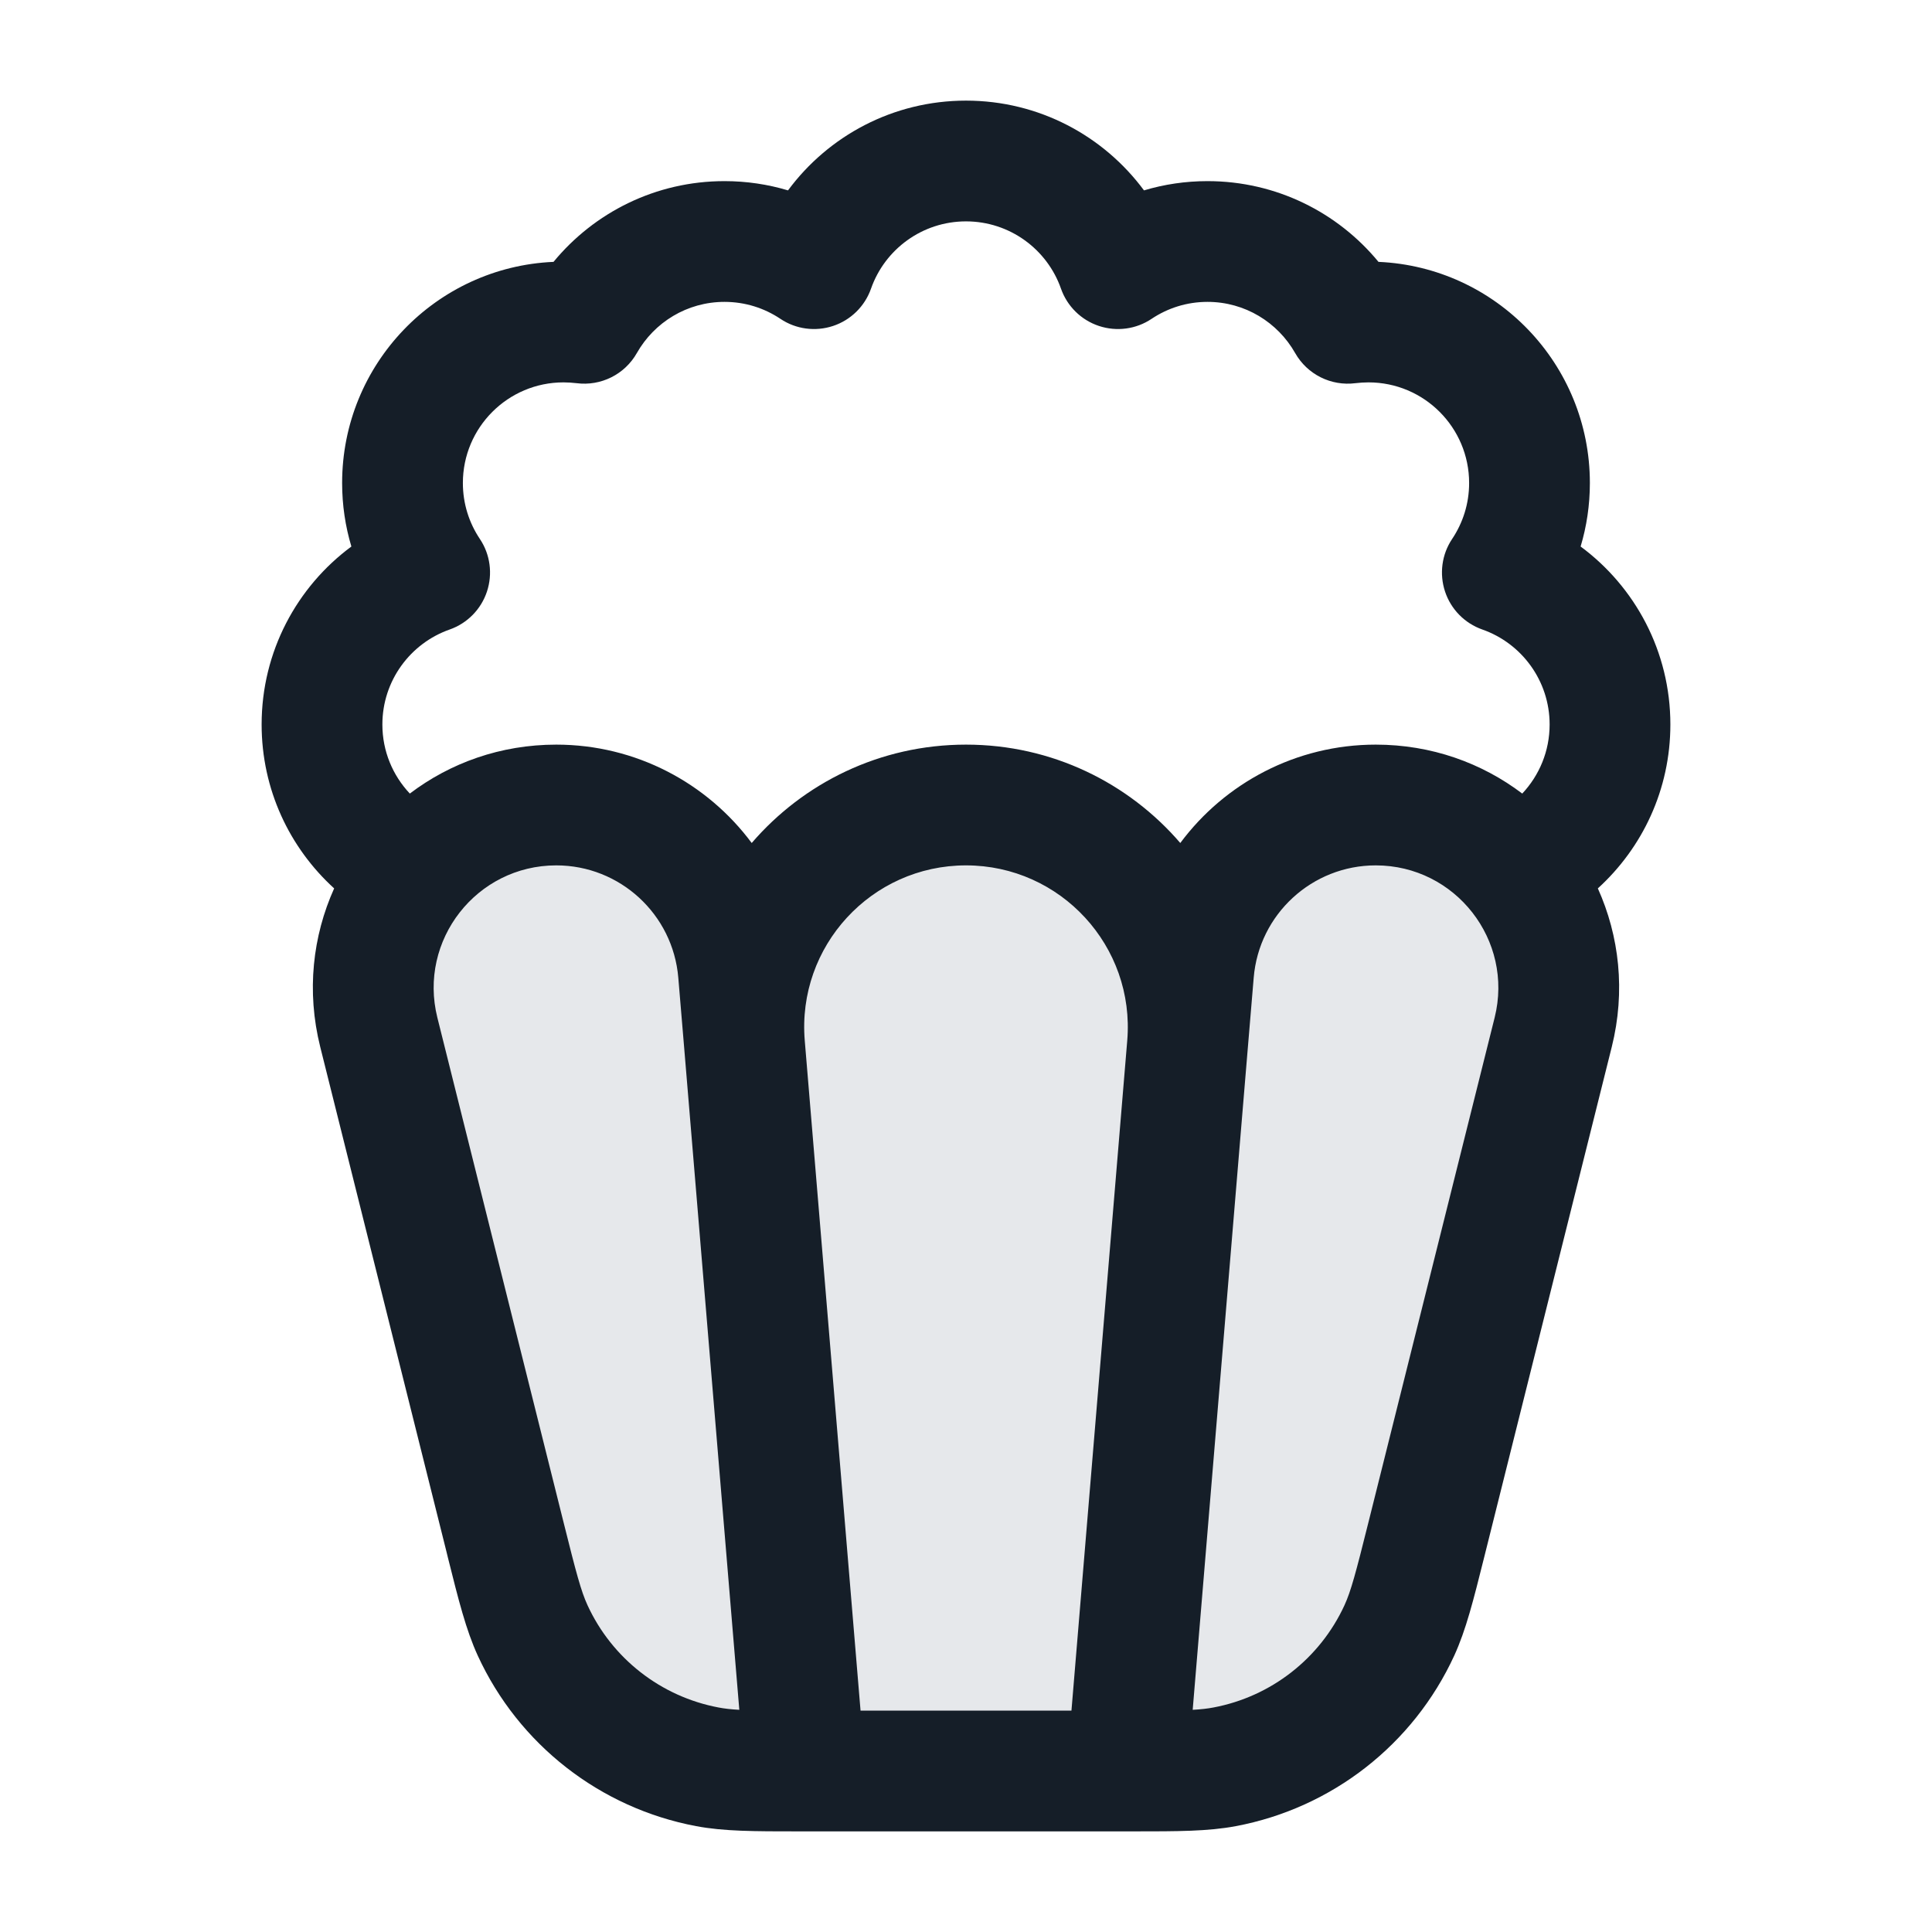 <svg xmlns="http://www.w3.org/2000/svg" viewBox="0 0 24 24">
  <defs/>
  <path fill="#636F7E" opacity="0.16" d="M9.249,12.989 C9.115,11.38 10.385,10 12,10 C13.614,10 14.884,11.379 14.751,12.987 L14.826,12.083 C14.925,10.906 15.909,10 17.09,10 C18.568,10 19.653,11.389 19.294,12.823 L17.728,19.09 C17.576,19.696 17.5,19.999 17.383,20.254 C16.977,21.137 16.168,21.768 15.213,21.948 C14.938,22 14.625,22 14,22 L10,22 C9.375,22 9.062,22 8.787,21.948 C7.832,21.768 7.023,21.137 6.617,20.254 C6.5,19.999 6.424,19.696 6.272,19.09 L4.706,12.823 C4.347,11.389 5.432,10 6.91,10 C8.091,10 9.075,10.906 9.174,12.083 Z"/>
  <path fill="#151E28" d="M4.151,11.036 C3.598,10.533 3.25,9.808 3.25,9 C3.25,8.093 3.689,7.289 4.365,6.789 C4.29,6.539 4.25,6.274 4.25,6 C4.25,4.523 5.415,3.317 6.876,3.253 C7.38,2.641 8.144,2.25 9,2.25 C9.274,2.25 9.539,2.29 9.789,2.365 C10.289,1.689 11.093,1.25 12,1.25 C12.907,1.25 13.711,1.689 14.211,2.365 C14.461,2.29 14.726,2.25 15,2.25 C15.856,2.25 16.62,2.641 17.124,3.253 C18.585,3.317 19.75,4.523 19.75,6 C19.75,6.274 19.71,6.539 19.635,6.789 C20.311,7.289 20.75,8.093 20.75,9 C20.75,9.808 20.402,10.533 19.849,11.036 C20.115,11.627 20.195,12.312 20.022,13.005 L18.437,19.345 C18.303,19.881 18.211,20.248 18.065,20.567 C17.557,21.671 16.546,22.46 15.352,22.685 C15.007,22.75 14.628,22.75 14.077,22.75 L9.923,22.75 C9.372,22.75 8.993,22.75 8.648,22.685 C7.454,22.46 6.443,21.671 5.935,20.567 C5.789,20.248 5.697,19.881 5.563,19.345 L5.545,19.271 L3.978,13.005 C3.805,12.312 3.885,11.627 4.151,11.036 Z M10.82,3.586 C10.743,3.805 10.569,3.976 10.349,4.049 C10.129,4.122 9.887,4.09 9.695,3.961 C9.496,3.828 9.258,3.75 9,3.75 C8.534,3.75 8.127,4.005 7.911,4.386 C7.761,4.651 7.465,4.799 7.162,4.76 C7.109,4.754 7.055,4.75 7,4.75 C6.31,4.75 5.75,5.31 5.75,6 C5.75,6.258 5.828,6.496 5.961,6.695 C6.09,6.887 6.122,7.129 6.049,7.349 C5.976,7.569 5.805,7.743 5.586,7.82 C5.098,7.991 4.75,8.456 4.75,9 C4.75,9.332 4.879,9.633 5.091,9.858 C5.592,9.478 6.218,9.25 6.91,9.25 C7.899,9.25 8.785,9.728 9.338,10.472 C9.979,9.727 10.93,9.25 12,9.25 C13.07,9.25 14.021,9.727 14.662,10.472 C15.215,9.728 16.101,9.25 17.09,9.25 C17.782,9.25 18.408,9.478 18.91,9.858 C19.121,9.633 19.25,9.332 19.25,9 C19.25,8.456 18.902,7.991 18.414,7.82 C18.195,7.743 18.024,7.569 17.951,7.349 C17.878,7.129 17.91,6.887 18.039,6.695 C18.172,6.496 18.25,6.258 18.25,6 C18.25,5.31 17.69,4.75 17,4.75 C16.945,4.75 16.89,4.754 16.838,4.76 C16.535,4.799 16.239,4.651 16.089,4.386 C15.873,4.005 15.466,3.75 15,3.75 C14.742,3.75 14.504,3.828 14.305,3.961 C14.113,4.09 13.871,4.122 13.651,4.049 C13.431,3.976 13.257,3.805 13.18,3.586 C13.009,3.098 12.544,2.75 12,2.75 C11.456,2.75 10.991,3.098 10.82,3.586 Z M9.997,12.927 L10.69,21.25 L13.31,21.25 L14.003,12.927 L14.003,12.927 C14.101,11.755 13.176,10.75 12,10.75 C10.824,10.75 9.899,11.755 9.997,12.927 Z M6.91,10.75 C5.92,10.75 5.193,11.68 5.433,12.641 L7,18.908 C7.159,19.545 7.218,19.765 7.298,19.94 C7.603,20.603 8.21,21.076 8.926,21.211 C8.999,21.225 9.078,21.234 9.184,21.24 L8.502,13.052 L8.502,13.051 L8.426,12.145 C8.36,11.357 7.701,10.75 6.91,10.75 Z M15.498,13.052 L14.816,21.24 C14.922,21.234 15.001,21.225 15.074,21.211 C15.79,21.076 16.397,20.603 16.702,19.94 C16.782,19.765 16.841,19.545 17,18.908 L18.567,12.641 C18.807,11.68 18.08,10.75 17.09,10.75 C16.299,10.75 15.639,11.357 15.574,12.145 Z"/>
</svg>

